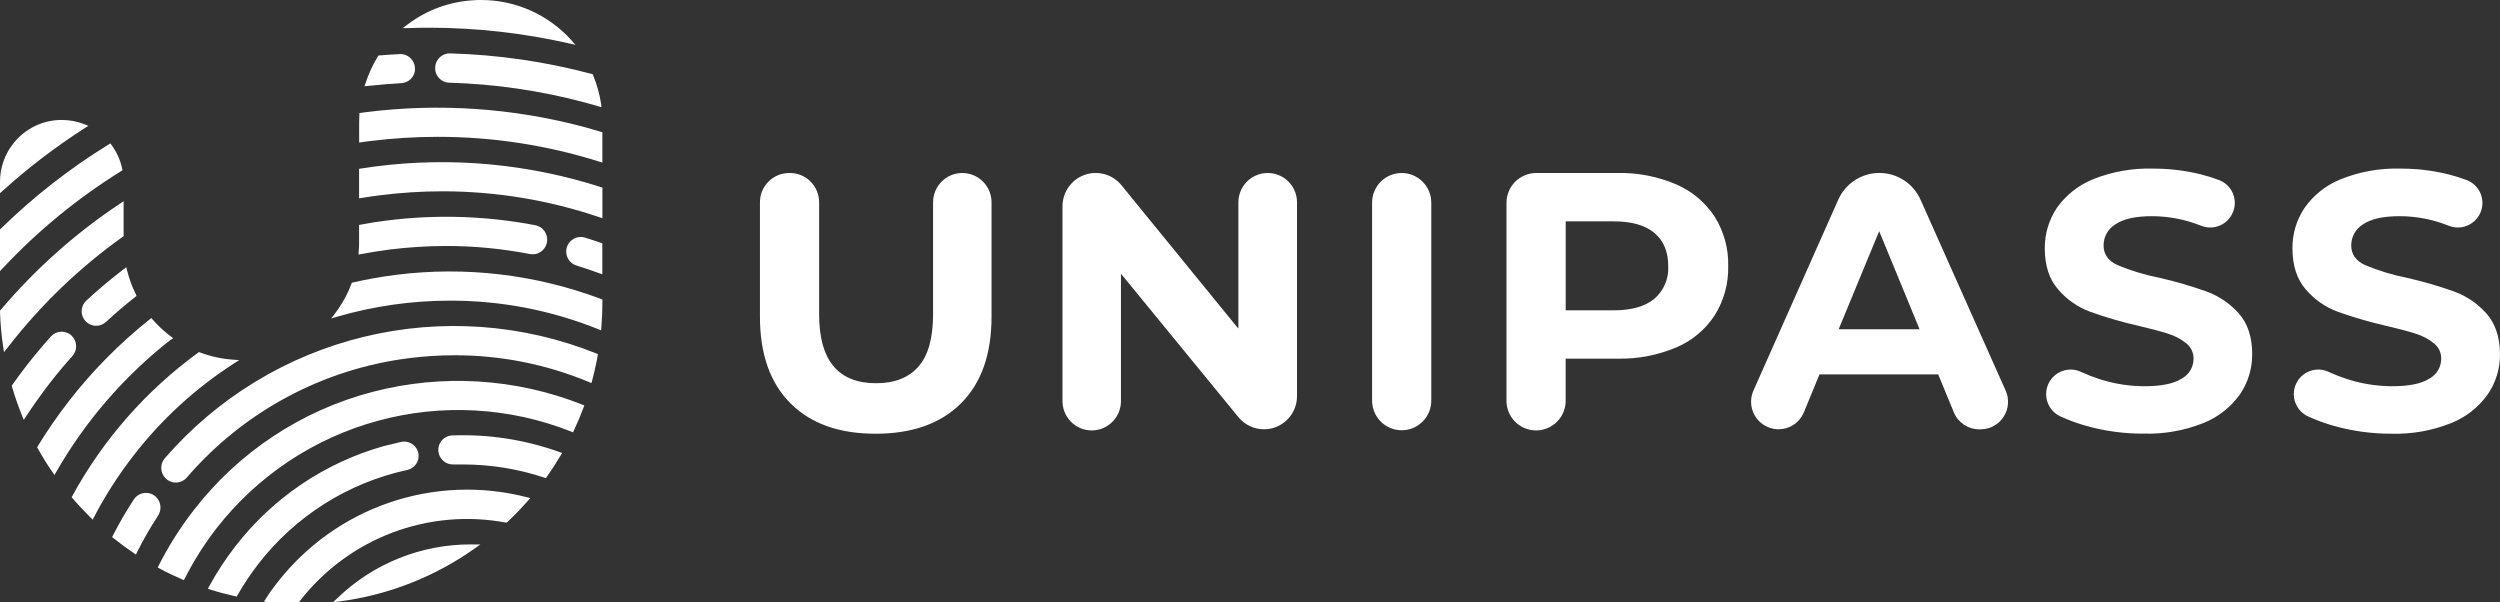 <svg width="166" height="40" viewBox="0 0 166 40" fill="none" xmlns="http://www.w3.org/2000/svg">
<rect x="0" y="0" width="166" height="40" fill="#333333" stroke="none"/>
<g clip-path="url(#clip0_501_916)">
<path fill-rule="evenodd" clip-rule="evenodd" d="M37.81 2.887C34.748 2.191 31.617 1.84 28.477 1.839C28.037 1.839 27.589 1.847 27.144 1.866H26.733L27.061 1.626C28.346 0.653 29.893 0.092 31.501 0.013C31.656 2.4063e-06 31.8 2.40629e-06 31.944 2.40629e-06C33.075 -0.001 34.194 0.237 35.227 0.697C36.261 1.158 37.187 1.831 37.944 2.674L38.211 2.978L37.81 2.887ZM39.907 8.753C39.501 8.63 39.147 8.529 38.819 8.44C34.084 7.171 29.15 6.834 24.288 7.449L24.099 7.475L23.864 7.507V7.614C23.864 7.706 23.86 7.792 23.855 7.875L23.855 7.875C23.852 7.951 23.848 8.024 23.848 8.096V9.464L24.131 9.424L24.533 9.371C26.037 9.181 27.551 9.086 29.067 9.085C32.717 9.083 36.345 9.642 39.827 10.742L39.997 10.796V8.78L39.907 8.753ZM24.965 11.047C24.659 11.087 24.328 11.133 23.955 11.192L23.843 11.208V13.17L23.995 13.146C24.453 13.071 24.837 13.015 25.203 12.97C26.578 12.794 27.963 12.705 29.349 12.702C32.913 12.7 36.452 13.284 39.827 14.432L40 14.491V12.456L39.909 12.427C35.089 10.875 29.987 10.404 24.965 11.047ZM26.317 18.247C25.347 18.368 24.384 18.539 23.432 18.758L23.365 18.774L23.338 18.838C23.069 19.551 22.697 20.221 22.235 20.827L21.992 21.143L22.373 21.033C24.821 20.321 27.358 19.961 29.906 19.963C33.279 19.959 36.62 20.605 39.749 21.867L39.912 21.934L39.928 21.758C39.976 21.183 40 20.608 40 20.052V19.886L39.914 19.854C35.579 18.221 30.912 17.67 26.317 18.247ZM15.885 23.91L15.552 24.124C12.985 25.771 10.719 27.848 8.853 30.265C7.86 31.545 6.984 32.912 6.235 34.35L6.155 34.505L6.029 34.382C5.616 33.973 5.203 33.535 4.816 33.083L4.757 33.013L4.8 32.936C6.849 29.183 9.703 25.933 13.155 23.418L13.211 23.378L13.277 23.402C13.988 23.669 14.733 23.831 15.491 23.883L15.885 23.91ZM24.736 26.022C20.017 27.254 15.839 30.021 12.856 33.887C11.963 35.036 11.184 36.269 10.528 37.569L10.472 37.681L10.584 37.743C11.077 38.01 11.587 38.253 12.099 38.473L12.211 38.523L12.267 38.414C12.863 37.236 13.57 36.119 14.379 35.077C17.087 31.6 20.846 29.096 25.092 27.939C29.339 26.783 33.845 27.036 37.936 28.661L38.05 28.706L38.101 28.594C38.339 28.088 38.56 27.564 38.755 27.04L38.797 26.92L38.68 26.872C34.24 25.111 29.356 24.813 24.736 26.022ZM17.64 39.77C17.867 39.401 18.133 39.04 18.4 38.7C20.313 36.233 22.904 34.381 25.854 33.371C28.804 32.362 31.984 32.239 35.003 33.019L35.208 33.072L35.067 33.233C34.636 33.728 34.18 34.202 33.701 34.652L33.653 34.698H33.587C31.054 34.225 28.44 34.459 26.031 35.374C23.622 36.29 21.51 37.851 19.925 39.887L19.843 39.997L19.765 40.098H19.701C19.04 40.088 18.376 40.045 17.733 39.973L17.523 39.949L17.64 39.77ZM22.4 39.718C24.788 37.415 27.977 36.135 31.291 36.149L31.499 36.152H31.896L31.573 36.382C28.889 38.298 25.775 39.519 22.507 39.938L22.115 39.986L22.4 39.718ZM11.496 22.453L11.36 22.557V22.538C8.266 24.953 5.671 27.95 3.72 31.361L3.616 31.54L3.499 31.369C3.142 30.858 2.806 30.313 2.502 29.765L2.464 29.698L2.504 29.631C3.131 28.607 3.813 27.619 4.547 26.669C6.125 24.632 7.941 22.793 9.957 21.191L10.053 21.116L10.133 21.218C10.501 21.637 10.912 22.017 11.357 22.351L11.496 22.453ZM8.208 15.683L8.155 15.72C5.271 17.776 2.704 20.244 0.533 23.046L0.267 23.383L0.219 23.081C0.097 22.284 0.024 21.48 0 20.674V20.624L0.043 20.581C2.35 17.854 5.031 15.469 8.005 13.496L8.208 13.362V15.683ZM8.136 11.304L8.059 11.352C5.18 13.138 2.547 15.293 0.227 17.763L0 18.001V15.234L0.04 15.2C2.219 13.065 4.629 11.181 7.227 9.585L7.328 9.523L7.4 9.62C7.753 10.095 7.998 10.643 8.117 11.224L8.136 11.304ZM5.653 8.491L5.869 8.355L5.631 8.259C5.145 8.064 4.627 7.964 4.103 7.965C3.482 7.963 2.869 8.103 2.311 8.375C1.752 8.647 1.263 9.043 0.88 9.534C0.307 10.257 -0.003 11.155 2.43099e-05 12.079V12.827L0.219 12.632C1.915 11.106 3.732 9.721 5.653 8.491ZM36.328 15.999C36.352 15.76 36.286 15.52 36.142 15.327C35.999 15.134 35.79 15.002 35.555 14.956C32.287 14.33 28.94 14.226 25.64 14.649C25.093 14.715 24.525 14.804 23.952 14.916L23.843 14.935V16.063C23.843 16.277 23.843 16.501 23.813 16.731V16.905L23.981 16.87C24.635 16.747 25.277 16.646 25.893 16.568C27.132 16.413 28.379 16.335 29.627 16.333C31.494 16.334 33.356 16.514 35.189 16.868C35.321 16.892 35.457 16.889 35.587 16.858C35.718 16.828 35.841 16.77 35.948 16.689C36.055 16.608 36.144 16.506 36.21 16.388C36.275 16.27 36.315 16.141 36.328 16.007V15.999ZM38.845 15.78C39.205 15.889 39.559 16.004 39.911 16.127L39.994 16.159V18.215L39.818 18.151C39.31 17.964 38.797 17.791 38.28 17.632C38.067 17.567 37.884 17.43 37.76 17.245C37.636 17.06 37.58 16.838 37.6 16.616C37.613 16.473 37.658 16.334 37.731 16.21C37.804 16.087 37.904 15.981 38.024 15.901C38.143 15.82 38.279 15.768 38.421 15.747C38.563 15.726 38.708 15.737 38.845 15.78ZM27.549 4.646C27.561 4.508 27.544 4.368 27.497 4.237C27.451 4.106 27.378 3.986 27.281 3.886C27.185 3.786 27.068 3.707 26.939 3.657C26.81 3.606 26.671 3.583 26.533 3.591C26.093 3.612 25.65 3.644 25.2 3.681H25.133L25.098 3.735C24.75 4.3 24.471 4.905 24.267 5.537L24.203 5.729L24.405 5.708C25.152 5.625 25.901 5.563 26.648 5.521C26.879 5.509 27.099 5.415 27.266 5.254C27.434 5.094 27.538 4.878 27.559 4.646H27.549ZM39.379 4.986C39.633 5.598 39.812 6.239 39.912 6.895L39.936 7.117L39.741 7.061C39.424 6.967 39.131 6.884 38.843 6.807C35.901 6.019 32.878 5.578 29.835 5.491C29.701 5.488 29.57 5.457 29.449 5.401C29.329 5.344 29.221 5.263 29.133 5.162C29.045 5.062 28.979 4.944 28.939 4.817C28.898 4.689 28.885 4.555 28.899 4.422C28.922 4.178 29.036 3.952 29.218 3.789C29.401 3.627 29.638 3.539 29.883 3.545C33.061 3.633 36.218 4.091 39.291 4.911L39.352 4.927L39.379 4.986ZM10.376 33.011C10.274 32.91 10.152 32.832 10.017 32.784C9.882 32.736 9.739 32.719 9.596 32.733C9.454 32.747 9.317 32.793 9.194 32.867C9.072 32.941 8.967 33.041 8.888 33.16C8.379 33.936 7.914 34.739 7.493 35.566L7.445 35.662L7.528 35.729C7.97 36.082 8.432 36.422 8.901 36.737L9.026 36.82L9.09 36.686C9.51 35.843 9.979 35.025 10.495 34.238C10.618 34.051 10.674 33.828 10.652 33.605C10.63 33.383 10.532 33.175 10.376 33.016V33.011ZM24.169 22.362C29.304 21.116 34.698 21.504 39.602 23.471L39.701 23.52L39.682 23.624C39.656 23.773 39.629 23.921 39.6 24.068C39.517 24.471 39.421 24.886 39.312 25.292L39.272 25.436L39.136 25.378C36.3 24.193 33.258 23.585 30.186 23.589C29.199 23.589 28.212 23.651 27.232 23.773C21.479 24.478 16.195 27.305 12.408 31.703C12.321 31.804 12.215 31.886 12.096 31.944C11.976 32.002 11.846 32.035 11.713 32.04C11.581 32.045 11.448 32.023 11.325 31.975C11.201 31.927 11.089 31.853 10.995 31.759C10.818 31.585 10.715 31.349 10.707 31.1C10.698 30.852 10.785 30.609 10.949 30.423C14.414 26.425 19.035 23.607 24.169 22.362ZM37.173 30.024C34.883 29.199 32.456 28.821 30.024 28.912C29.892 28.918 29.763 28.951 29.645 29.009C29.526 29.066 29.421 29.148 29.335 29.248C29.25 29.348 29.185 29.465 29.146 29.591C29.108 29.718 29.095 29.85 29.109 29.982C29.137 30.225 29.256 30.448 29.441 30.607C29.627 30.767 29.865 30.85 30.109 30.84H30.73C32.573 30.838 34.404 31.134 36.152 31.717L36.242 31.749L36.301 31.666C36.637 31.195 36.949 30.712 37.242 30.214L37.322 30.078L37.173 30.024ZM27.667 29.801C27.734 29.917 27.777 30.046 27.792 30.179V30.152C27.82 30.39 27.759 30.631 27.62 30.826C27.481 31.02 27.274 31.156 27.04 31.206C23.111 32.056 19.608 34.268 17.147 37.454C16.638 38.112 16.177 38.806 15.765 39.529L15.717 39.614L15.624 39.593C15.064 39.467 14.493 39.318 13.96 39.144L13.803 39.093L13.877 38.954C14.385 38.016 14.969 37.122 15.624 36.28C18.118 33.05 21.585 30.712 25.509 29.613C25.886 29.518 26.262 29.429 26.637 29.345C26.768 29.317 26.904 29.317 27.035 29.344C27.166 29.372 27.29 29.427 27.399 29.506C27.508 29.584 27.599 29.685 27.667 29.801ZM9.026 19.554C8.769 19.038 8.57 18.495 8.434 17.934L8.386 17.742L8.226 17.862C7.364 18.52 6.534 19.218 5.736 19.955C5.64 20.044 5.562 20.15 5.509 20.269C5.455 20.388 5.425 20.517 5.422 20.648C5.419 20.778 5.443 20.908 5.491 21.029C5.54 21.151 5.612 21.261 5.704 21.354C5.881 21.527 6.118 21.627 6.366 21.631C6.614 21.636 6.854 21.545 7.037 21.378C7.665 20.797 8.314 20.242 8.984 19.715L9.066 19.651L9.026 19.554ZM4.451 22.094C4.574 22.142 4.685 22.215 4.778 22.308H4.773C4.948 22.485 5.049 22.721 5.055 22.97C5.061 23.219 4.972 23.461 4.805 23.645C4.281 24.226 3.778 24.828 3.296 25.452C2.752 26.155 2.219 26.904 1.715 27.674L1.579 27.882L1.485 27.652C1.222 27.005 0.991 26.345 0.795 25.674L0.776 25.613L0.814 25.562C1.133 25.11 1.456 24.672 1.773 24.262C2.287 23.607 2.82 22.97 3.373 22.351C3.461 22.253 3.567 22.173 3.687 22.117C3.806 22.061 3.935 22.031 4.067 22.027C4.198 22.023 4.329 22.046 4.451 22.094Z" fill="white"/>
<path fill-rule="evenodd" clip-rule="evenodd" d="M146.541 19.365C145.503 18.995 144.444 18.686 143.37 18.442C142.416 18.255 141.484 17.972 140.587 17.597C139.98 17.314 139.677 16.88 139.677 16.295C139.676 16.011 139.75 15.732 139.89 15.485C140.03 15.238 140.231 15.032 140.475 14.887C141.007 14.53 141.805 14.354 142.915 14.354C144.024 14.36 145.123 14.575 146.153 14.989C146.551 15.149 146.997 15.145 147.392 14.978C147.788 14.81 148.102 14.493 148.265 14.095C148.349 13.896 148.391 13.681 148.391 13.465C148.39 13.249 148.346 13.035 148.262 12.836C148.177 12.637 148.053 12.457 147.898 12.307C147.743 12.157 147.559 12.039 147.358 11.961C146.952 11.807 146.537 11.677 146.115 11.572C145.072 11.316 144.002 11.19 142.928 11.196C141.58 11.158 140.238 11.398 138.985 11.9C138.014 12.289 137.175 12.952 136.572 13.81C136.043 14.604 135.765 15.54 135.774 16.495C135.774 17.632 136.069 18.539 136.66 19.218C137.231 19.887 137.964 20.398 138.788 20.701C139.828 21.073 140.889 21.382 141.965 21.627C142.806 21.822 143.473 22 143.966 22.16C144.407 22.296 144.819 22.515 145.179 22.806C145.329 22.927 145.45 23.08 145.532 23.255C145.614 23.43 145.655 23.621 145.653 23.814C145.653 24.088 145.579 24.357 145.438 24.592C145.298 24.827 145.096 25.019 144.854 25.147C144.322 25.482 143.498 25.648 142.38 25.646C141.359 25.643 140.344 25.479 139.374 25.161C138.981 25.033 138.595 24.884 138.219 24.712C138.025 24.615 137.812 24.557 137.595 24.543C137.378 24.529 137.16 24.558 136.954 24.63C136.749 24.702 136.56 24.815 136.399 24.961C136.237 25.108 136.107 25.285 136.015 25.483C135.924 25.681 135.873 25.895 135.865 26.114C135.858 26.332 135.894 26.549 135.972 26.753C136.05 26.957 136.168 27.142 136.319 27.3C136.47 27.457 136.651 27.582 136.852 27.668C137.374 27.904 137.913 28.102 138.464 28.26C139.729 28.622 141.04 28.802 142.356 28.793C143.703 28.83 145.044 28.592 146.296 28.094C147.275 27.706 148.121 27.043 148.733 26.185C149.269 25.399 149.552 24.469 149.545 23.518C149.545 22.382 149.25 21.482 148.662 20.819C148.085 20.167 147.356 19.668 146.541 19.365ZM126.421 11.968C126.906 12.283 127.289 12.733 127.524 13.263L133.175 25.934C133.299 26.212 133.352 26.517 133.329 26.821C133.305 27.125 133.207 27.418 133.041 27.674C132.876 27.93 132.65 28.14 132.382 28.286C132.115 28.431 131.816 28.508 131.512 28.508H131.419C131.058 28.508 130.705 28.4 130.406 28.199C130.106 27.997 129.872 27.712 129.735 27.377L128.697 24.859H120.814L119.777 27.377C119.684 27.6 119.548 27.802 119.377 27.973C119.206 28.143 119.003 28.277 118.78 28.368C118.556 28.459 118.317 28.504 118.076 28.502C117.835 28.5 117.597 28.449 117.376 28.354C117.154 28.259 116.954 28.12 116.786 27.947C116.618 27.774 116.486 27.569 116.398 27.344C116.31 27.119 116.267 26.879 116.272 26.637C116.277 26.396 116.33 26.158 116.427 25.937L122.059 13.263C122.294 12.733 122.678 12.283 123.163 11.968C123.647 11.652 124.213 11.484 124.792 11.484C125.37 11.484 125.936 11.652 126.421 11.968ZM124.778 15.349L122.086 21.864H127.46L124.778 15.349ZM111.298 12.242C110.061 11.714 108.725 11.456 107.381 11.487H102.007C101.483 11.487 100.98 11.696 100.609 12.067C100.239 12.439 100.03 12.943 100.03 13.468V26.537C100.021 26.802 100.064 27.066 100.159 27.313C100.253 27.561 100.396 27.786 100.58 27.977C100.763 28.168 100.983 28.32 101.226 28.423C101.469 28.527 101.731 28.58 101.995 28.58C102.259 28.58 102.521 28.527 102.764 28.423C103.007 28.32 103.227 28.168 103.411 27.977C103.594 27.786 103.737 27.561 103.832 27.313C103.926 27.066 103.97 26.802 103.96 26.537V23.814H107.381C108.724 23.846 110.059 23.593 111.298 23.072C112.343 22.633 113.233 21.89 113.854 20.939C114.467 19.96 114.779 18.824 114.753 17.669C114.782 16.51 114.469 15.368 113.854 14.386C113.229 13.436 112.341 12.69 111.298 12.242ZM109.848 19.84C109.232 20.348 108.335 20.604 107.155 20.605H103.963V14.698H107.155C108.336 14.698 109.234 14.953 109.848 15.463C110.461 15.974 110.769 16.707 110.771 17.664C110.794 18.073 110.723 18.483 110.563 18.86C110.403 19.237 110.158 19.573 109.848 19.84ZM84.171 11.487C83.656 11.487 83.162 11.692 82.798 12.057C82.434 12.422 82.229 12.917 82.229 13.434V21.822L74.463 12.297C74.175 11.944 73.785 11.689 73.347 11.566C72.908 11.444 72.443 11.461 72.014 11.614C71.585 11.767 71.214 12.05 70.952 12.423C70.69 12.796 70.549 13.241 70.55 13.698V26.561C70.54 26.822 70.583 27.083 70.676 27.328C70.769 27.572 70.911 27.795 71.092 27.984C71.273 28.172 71.49 28.322 71.731 28.425C71.971 28.527 72.229 28.58 72.49 28.58C72.752 28.58 73.01 28.527 73.25 28.425C73.491 28.322 73.708 28.172 73.889 27.984C74.07 27.795 74.212 27.572 74.305 27.328C74.398 27.083 74.441 26.822 74.431 26.561V18.173L82.237 27.705C82.443 27.955 82.702 28.157 82.995 28.295C83.288 28.433 83.608 28.505 83.932 28.505C84.513 28.504 85.07 28.273 85.48 27.86C85.891 27.448 86.121 26.89 86.121 26.307V13.434C86.121 13.177 86.071 12.924 85.973 12.687C85.875 12.45 85.731 12.235 85.55 12.054C85.369 11.873 85.154 11.73 84.917 11.633C84.68 11.535 84.427 11.486 84.171 11.487ZM63.898 11.487C63.383 11.487 62.889 11.692 62.525 12.057C62.161 12.422 61.956 12.917 61.956 13.434V20.872C61.956 22.446 61.633 23.601 60.988 24.339C60.342 25.077 59.404 25.446 58.173 25.446C55.651 25.446 54.39 23.922 54.39 20.875V13.434C54.39 13.178 54.34 12.925 54.243 12.689C54.146 12.453 54.003 12.238 53.823 12.057C53.642 11.876 53.429 11.733 53.193 11.635C52.958 11.537 52.705 11.487 52.45 11.487H52.402C51.887 11.487 51.393 11.692 51.029 12.057C50.665 12.422 50.46 12.917 50.46 13.434V21.019C50.46 23.508 51.136 25.428 52.487 26.779C53.839 28.131 55.726 28.804 58.149 28.799C60.575 28.799 62.463 28.125 63.813 26.779C65.163 25.434 65.838 23.513 65.838 21.019V13.434C65.838 12.918 65.633 12.423 65.27 12.058C64.906 11.693 64.413 11.488 63.898 11.487ZM92.319 11.637C92.557 11.538 92.813 11.487 93.071 11.487C93.592 11.487 94.092 11.694 94.461 12.064C94.83 12.434 95.037 12.935 95.037 13.458V26.526C95.046 26.791 95.003 27.055 94.909 27.302C94.814 27.55 94.671 27.776 94.488 27.966C94.304 28.157 94.084 28.309 93.841 28.413C93.598 28.516 93.336 28.57 93.072 28.57C92.808 28.57 92.546 28.516 92.303 28.413C92.06 28.309 91.84 28.157 91.656 27.966C91.473 27.776 91.33 27.55 91.236 27.302C91.141 27.055 91.098 26.791 91.107 26.526V13.458C91.107 13.199 91.157 12.943 91.256 12.704C91.355 12.465 91.499 12.247 91.681 12.064C91.864 11.881 92.08 11.736 92.319 11.637ZM162.978 19.365C163.796 19.668 164.527 20.169 165.106 20.824C165.691 21.487 165.989 22.385 166 23.518C166.008 24.469 165.723 25.4 165.186 26.185C164.575 27.043 163.731 27.706 162.754 28.094C161.498 28.596 160.152 28.836 158.801 28.798C157.484 28.805 156.174 28.623 154.908 28.26C154.357 28.102 153.818 27.904 153.296 27.668C153.096 27.582 152.915 27.457 152.764 27.3C152.613 27.142 152.495 26.957 152.417 26.753C152.339 26.549 152.302 26.332 152.31 26.114C152.317 25.895 152.368 25.681 152.46 25.483C152.551 25.285 152.682 25.108 152.843 24.961C153.004 24.815 153.193 24.702 153.399 24.63C153.604 24.558 153.822 24.529 154.04 24.543C154.257 24.557 154.469 24.615 154.664 24.713C155.04 24.883 155.425 25.033 155.818 25.161C156.789 25.479 157.803 25.642 158.825 25.646C159.942 25.648 160.767 25.482 161.299 25.147C161.541 25.019 161.743 24.827 161.883 24.592C162.024 24.357 162.098 24.088 162.097 23.814C162.1 23.621 162.059 23.429 161.977 23.254C161.895 23.08 161.774 22.926 161.623 22.806C161.265 22.515 160.854 22.296 160.413 22.16C159.918 22 159.25 21.822 158.41 21.627C157.333 21.382 156.272 21.073 155.233 20.701C154.408 20.399 153.675 19.888 153.104 19.218C152.514 18.539 152.219 17.632 152.219 16.495C152.208 15.54 152.486 14.604 153.017 13.81C153.619 12.952 154.458 12.288 155.43 11.9C156.681 11.398 158.022 11.158 159.37 11.196C160.444 11.19 161.514 11.316 162.557 11.572C162.979 11.677 163.394 11.807 163.8 11.961C164.001 12.04 164.184 12.157 164.339 12.307C164.494 12.458 164.618 12.637 164.703 12.836C164.788 13.035 164.832 13.249 164.833 13.465C164.834 13.681 164.792 13.896 164.71 14.095C164.546 14.493 164.232 14.809 163.836 14.977C163.441 15.144 162.996 15.148 162.597 14.989C161.566 14.575 160.467 14.359 159.357 14.354C158.25 14.354 157.452 14.53 156.92 14.887C156.675 15.032 156.473 15.238 156.333 15.485C156.193 15.732 156.12 16.011 156.121 16.295C156.123 16.88 156.426 17.314 157.029 17.597C157.922 17.971 158.851 18.254 159.801 18.442C160.877 18.686 161.938 18.994 162.978 19.365Z" fill="white"/>
</g>
<defs>
<clipPath id="clip0_501_916">
<rect width="166" height="40" fill="white"/>
</clipPath>
</defs>
</svg>
